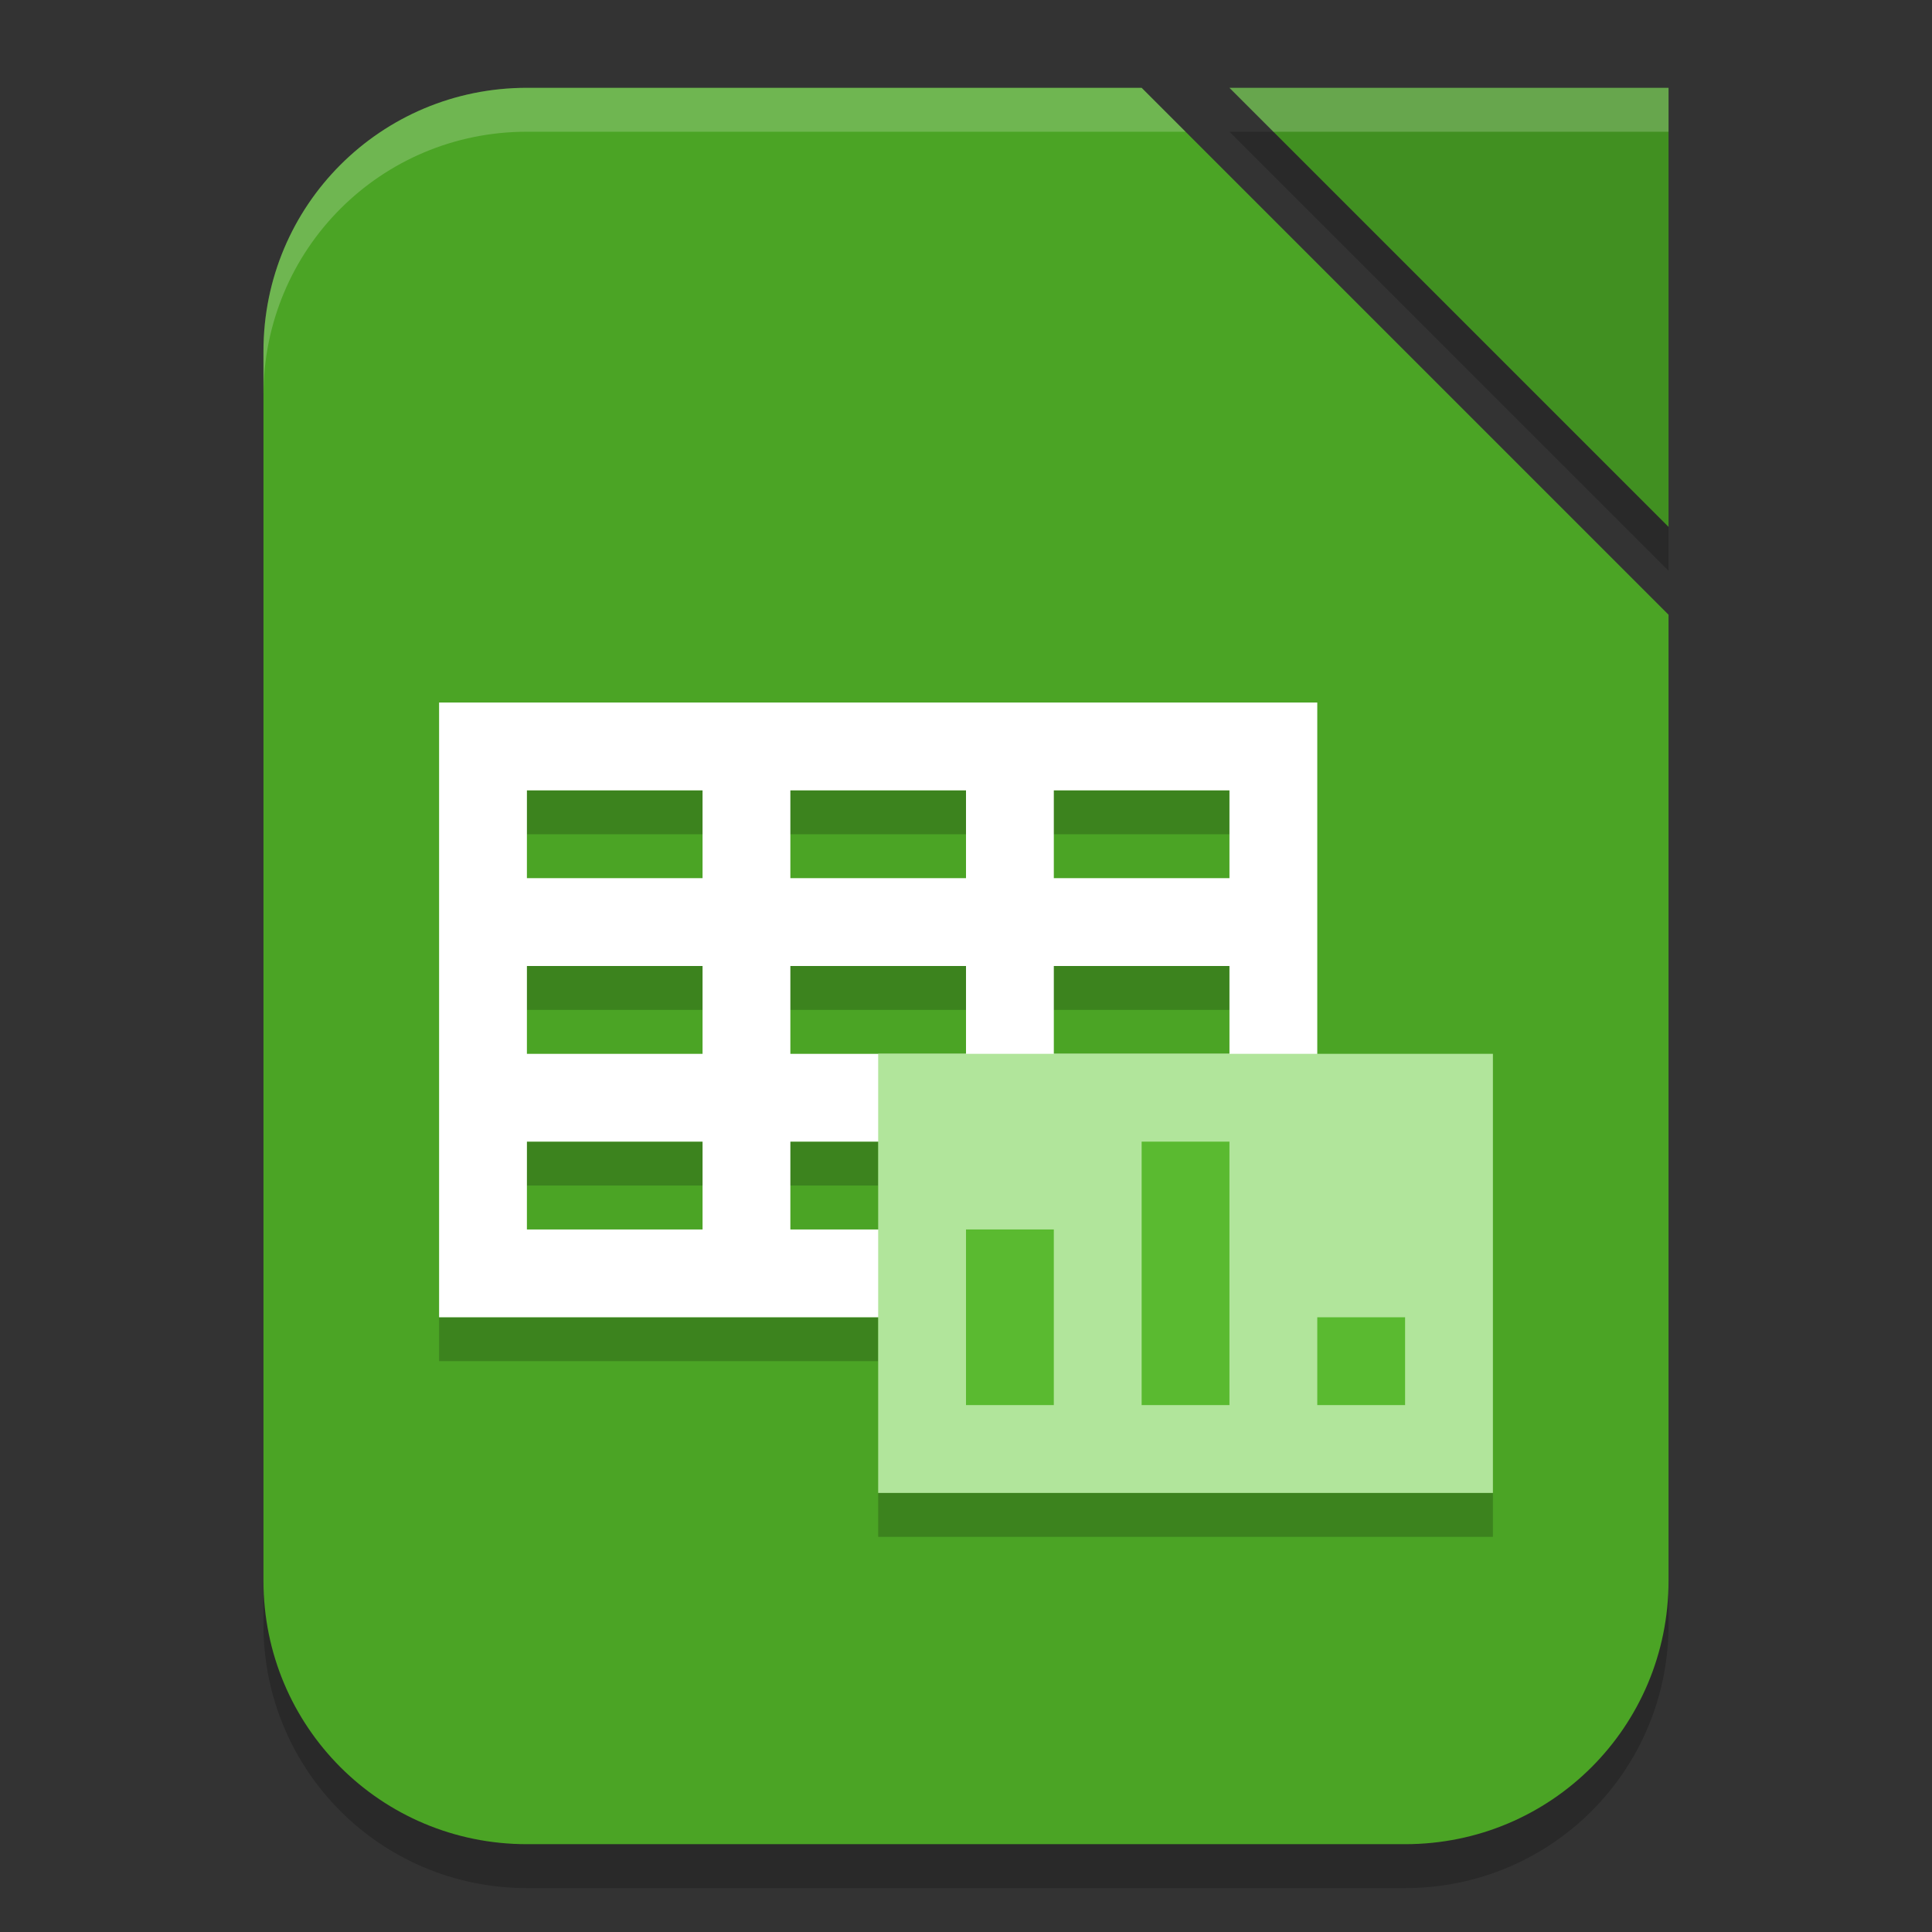 <?xml version="1.0" encoding="UTF-8" standalone="no"?>
<!-- Created with Inkscape (http://www.inkscape.org/) -->

<svg
   width="22"
   height="22"
   viewBox="0 0 22 22"
   version="1.1"
   id="svg5"
   inkscape:version="1.2.2 (1:1.2.2+202305151914+b0a8486541)"
   sodipodi:docname="libreoffice-calc.svg"
   xmlns:inkscape="http://www.inkscape.org/namespaces/inkscape"
   xmlns:sodipodi="http://sodipodi.sourceforge.net/DTD/sodipodi-0.dtd"
   xmlns="http://www.w3.org/2000/svg"
   xmlns:svg="http://www.w3.org/2000/svg">
  <rect x="0" y="0" width="22" height="22" fill="#333333" stroke="none"/>
  <sodipodi:namedview
     id="namedview7"
     pagecolor="#ffffff"
     bordercolor="#000000"
     borderopacity="0.25"
     inkscape:showpageshadow="2"
     inkscape:pageopacity="0.0"
     inkscape:pagecheckerboard="0"
     inkscape:deskcolor="#d1d1d1"
     inkscape:document-units="px"
     showgrid="false"
     inkscape:zoom="37.727273"
     inkscape:cx="11"
     inkscape:cy="11"
     inkscape:window-width="1920"
     inkscape:window-height="1008"
     inkscape:window-x="0"
     inkscape:window-y="0"
     inkscape:window-maximized="1"
     inkscape:current-layer="svg5" />
  <defs
     id="defs2" />
  <path
     d="m 14,1.5 h 5 v 5 z m -8,0 h 7 l 6,6 v 11 c 0,1.662 -1.338,3 -3,3 H 6 c -1.662,0 -3,-1.338 -3,-3 v -14 c 0,-1.662 1.338,-3 3,-3 z"
     style="opacity:0.2;fill:#000000;fill-opacity:1;stroke-width:1.5;stroke-linecap:square"
     id="path900" />
  <path
     id="rect339"
     style="fill:#4ba425;fill-opacity:1;stroke-width:1.5;stroke-linecap:square"
     d="m 6,1 h 7 l 6,6 v 11 c 0,1.662 -1.338,3 -3,3 H 6 C 4.338,21 3,19.662 3,18 V 4 C 3,2.338 4.338,1 6,1 Z" />
  <path
     d="m 14,1 h 5 v 5 z"
     style="fill:#419021;fill-opacity:1;stroke-width:0.312;stroke-linecap:square"
     id="path1087" />
  <path
     id="rect2481"
     style="opacity:0.2;fill:#000000;fill-opacity:1;stroke-width:5;stroke-linecap:round;stroke-linejoin:round"
     d="m 6,9 v 0.5 h 8 V 9 Z m 0,2 v 0.5 h 8 V 11 Z m 0,2 v 0.5 h 4 V 13 Z m -1,2 v 0.5 h 5 V 15 Z m 5,2 v 0.5 h 7 V 17 Z" />
  <path
     d="m 5,8 v 7 H 15 V 8 Z m 1,1 h 2 v 1 H 6 Z m 3,0 h 2 v 1 H 9 Z m 3,0 h 2 v 1 h -2 z m -6,2 h 2 v 1 H 6 Z m 3,0 h 2 v 1 H 9 Z m 3,0 h 2 v 1 h -2 z m -6,2 h 2 v 1 H 6 Z m 3,0 h 2 v 1 H 9 Z m 3,0 h 2 v 1 h -2 z"
     style="fill:#ffffff;fill-opacity:1;stroke-width:3;stroke-linecap:round;stroke-linejoin:round"
     id="path2862" />
  <rect
     style="fill:#b1e59b;fill-opacity:1;stroke-linecap:square"
     id="rect2934"
     width="7"
     height="5"
     x="10"
     y="12" />
  <path
     d="m 13,13 v 3 h 1 v -3 z m -2,1 v 2 h 1 v -2 z m 4,1 v 1 h 1 v -1 z"
     style="fill:#5aba30;fill-opacity:1;stroke:none;stroke-width:1"
     id="path3316" />
  <path
     id="path1067"
     style="opacity:0.2;fill:#ffffff;fill-opacity:1;stroke-width:1.5;stroke-linecap:square"
     d="M 6,1 C 4.338,1 3,2.338 3,4 v 0.5 c 0,-1.662 1.338,-3 3,-3 h 7.5 L 13,1 Z m 8,0 0.5,0.5 H 19 V 1 Z" />
</svg>
